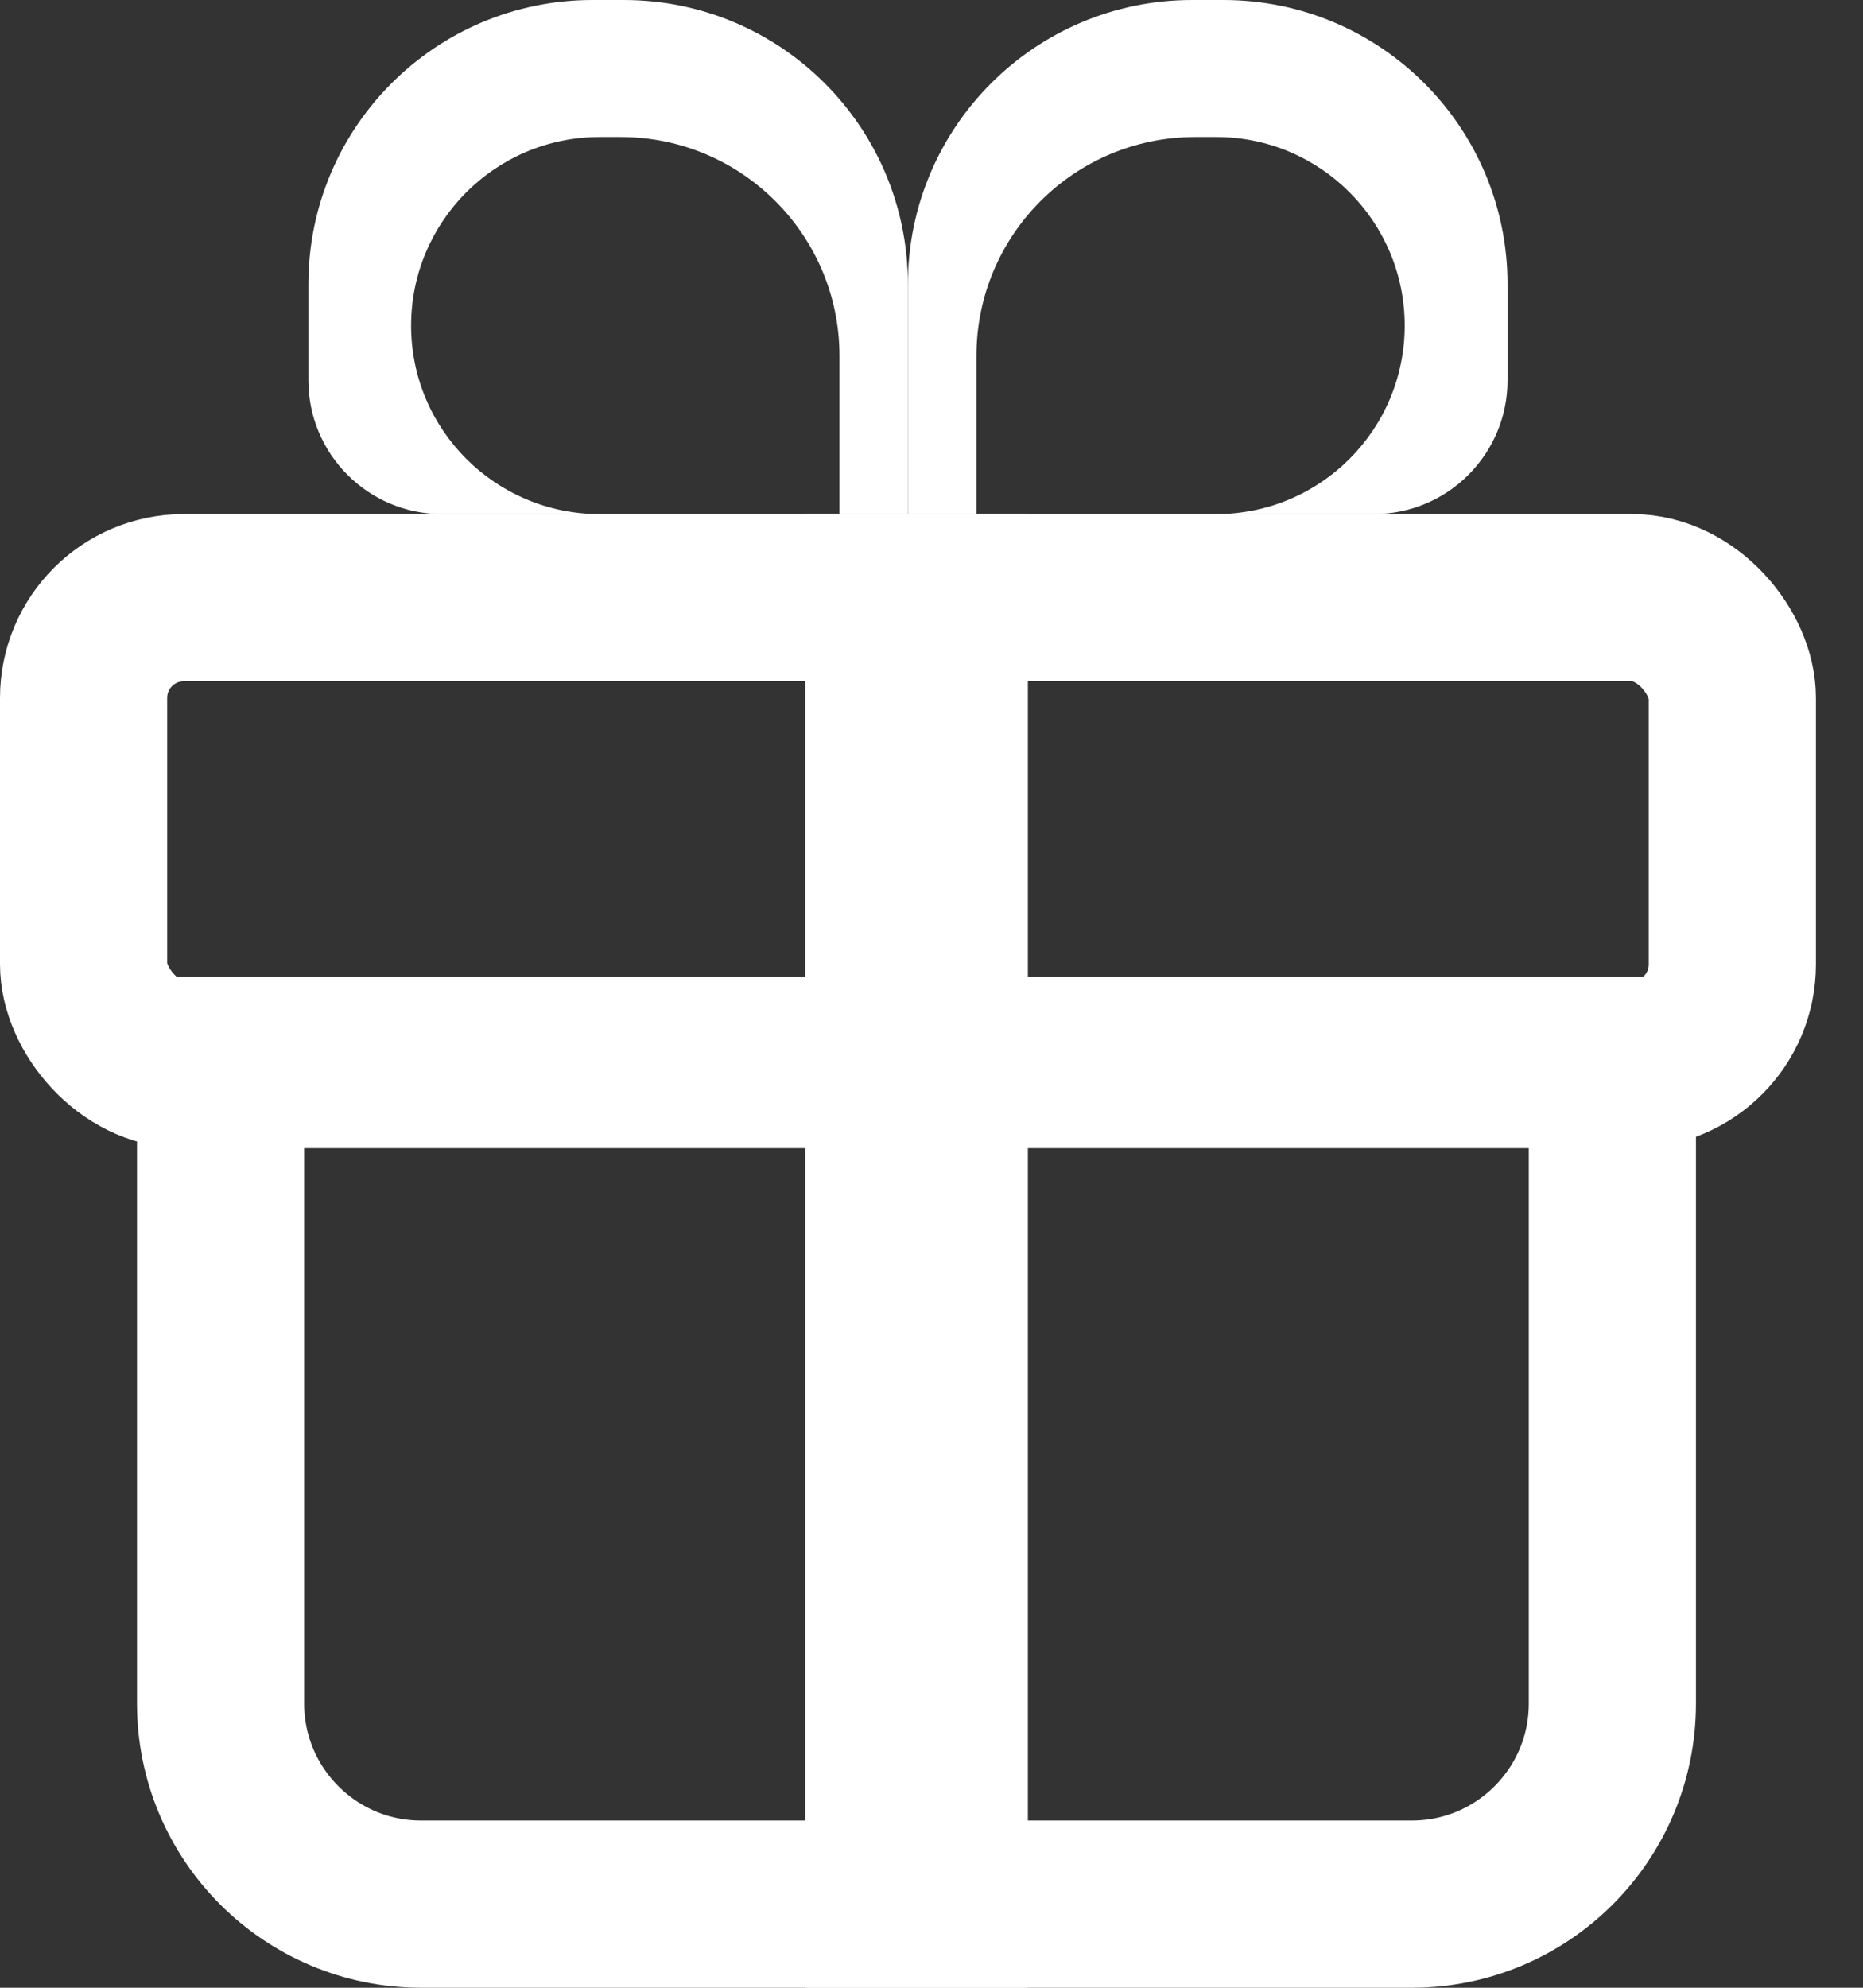 <svg width="15" height="16" viewBox="0 0 15 16" fill="none" xmlns="http://www.w3.org/2000/svg">
<rect x="0" y="0" width="15" height="16" fill="#333333" stroke="none"/>
<rect x="0.673" y="4.811" width="13.275" height="3.758" rx="0.807" stroke="white" stroke-width="1.346"/>
<path d="M1.776 8.535H12.982V13.712C12.982 14.604 12.259 15.327 11.367 15.327H3.391C2.499 15.327 1.776 14.604 1.776 13.712V8.535Z" stroke="white" stroke-width="1.346"/>
<rect x="6.483" y="4.138" width="1.793" height="11.862" fill="white"/>
<path fill-rule="evenodd" clip-rule="evenodd" d="M9.598 0C8.335 0 7.31 1.024 7.31 2.288V4.138H11.061C11.656 4.138 12.138 3.656 12.138 3.061V2.288C12.138 1.024 11.114 0 9.85 0H9.598ZM9.623 1.103C8.65 1.103 7.862 1.892 7.862 2.864V4.138H9.793C10.631 4.138 11.31 3.459 11.31 2.621C11.31 1.783 10.631 1.103 9.793 1.103H9.623Z" fill="white"/>
<path fill-rule="evenodd" clip-rule="evenodd" d="M5.022 0C6.286 0 7.31 1.024 7.31 2.288V4.138H3.559C2.965 4.138 2.483 3.656 2.483 3.061V2.288C2.483 1.024 3.507 0 4.771 0H5.022ZM4.998 1.103C5.97 1.103 6.759 1.892 6.759 2.864V4.138H4.828C3.99 4.138 3.31 3.459 3.31 2.621C3.31 1.783 3.99 1.103 4.828 1.103H4.998Z" fill="white"/>
</svg>
